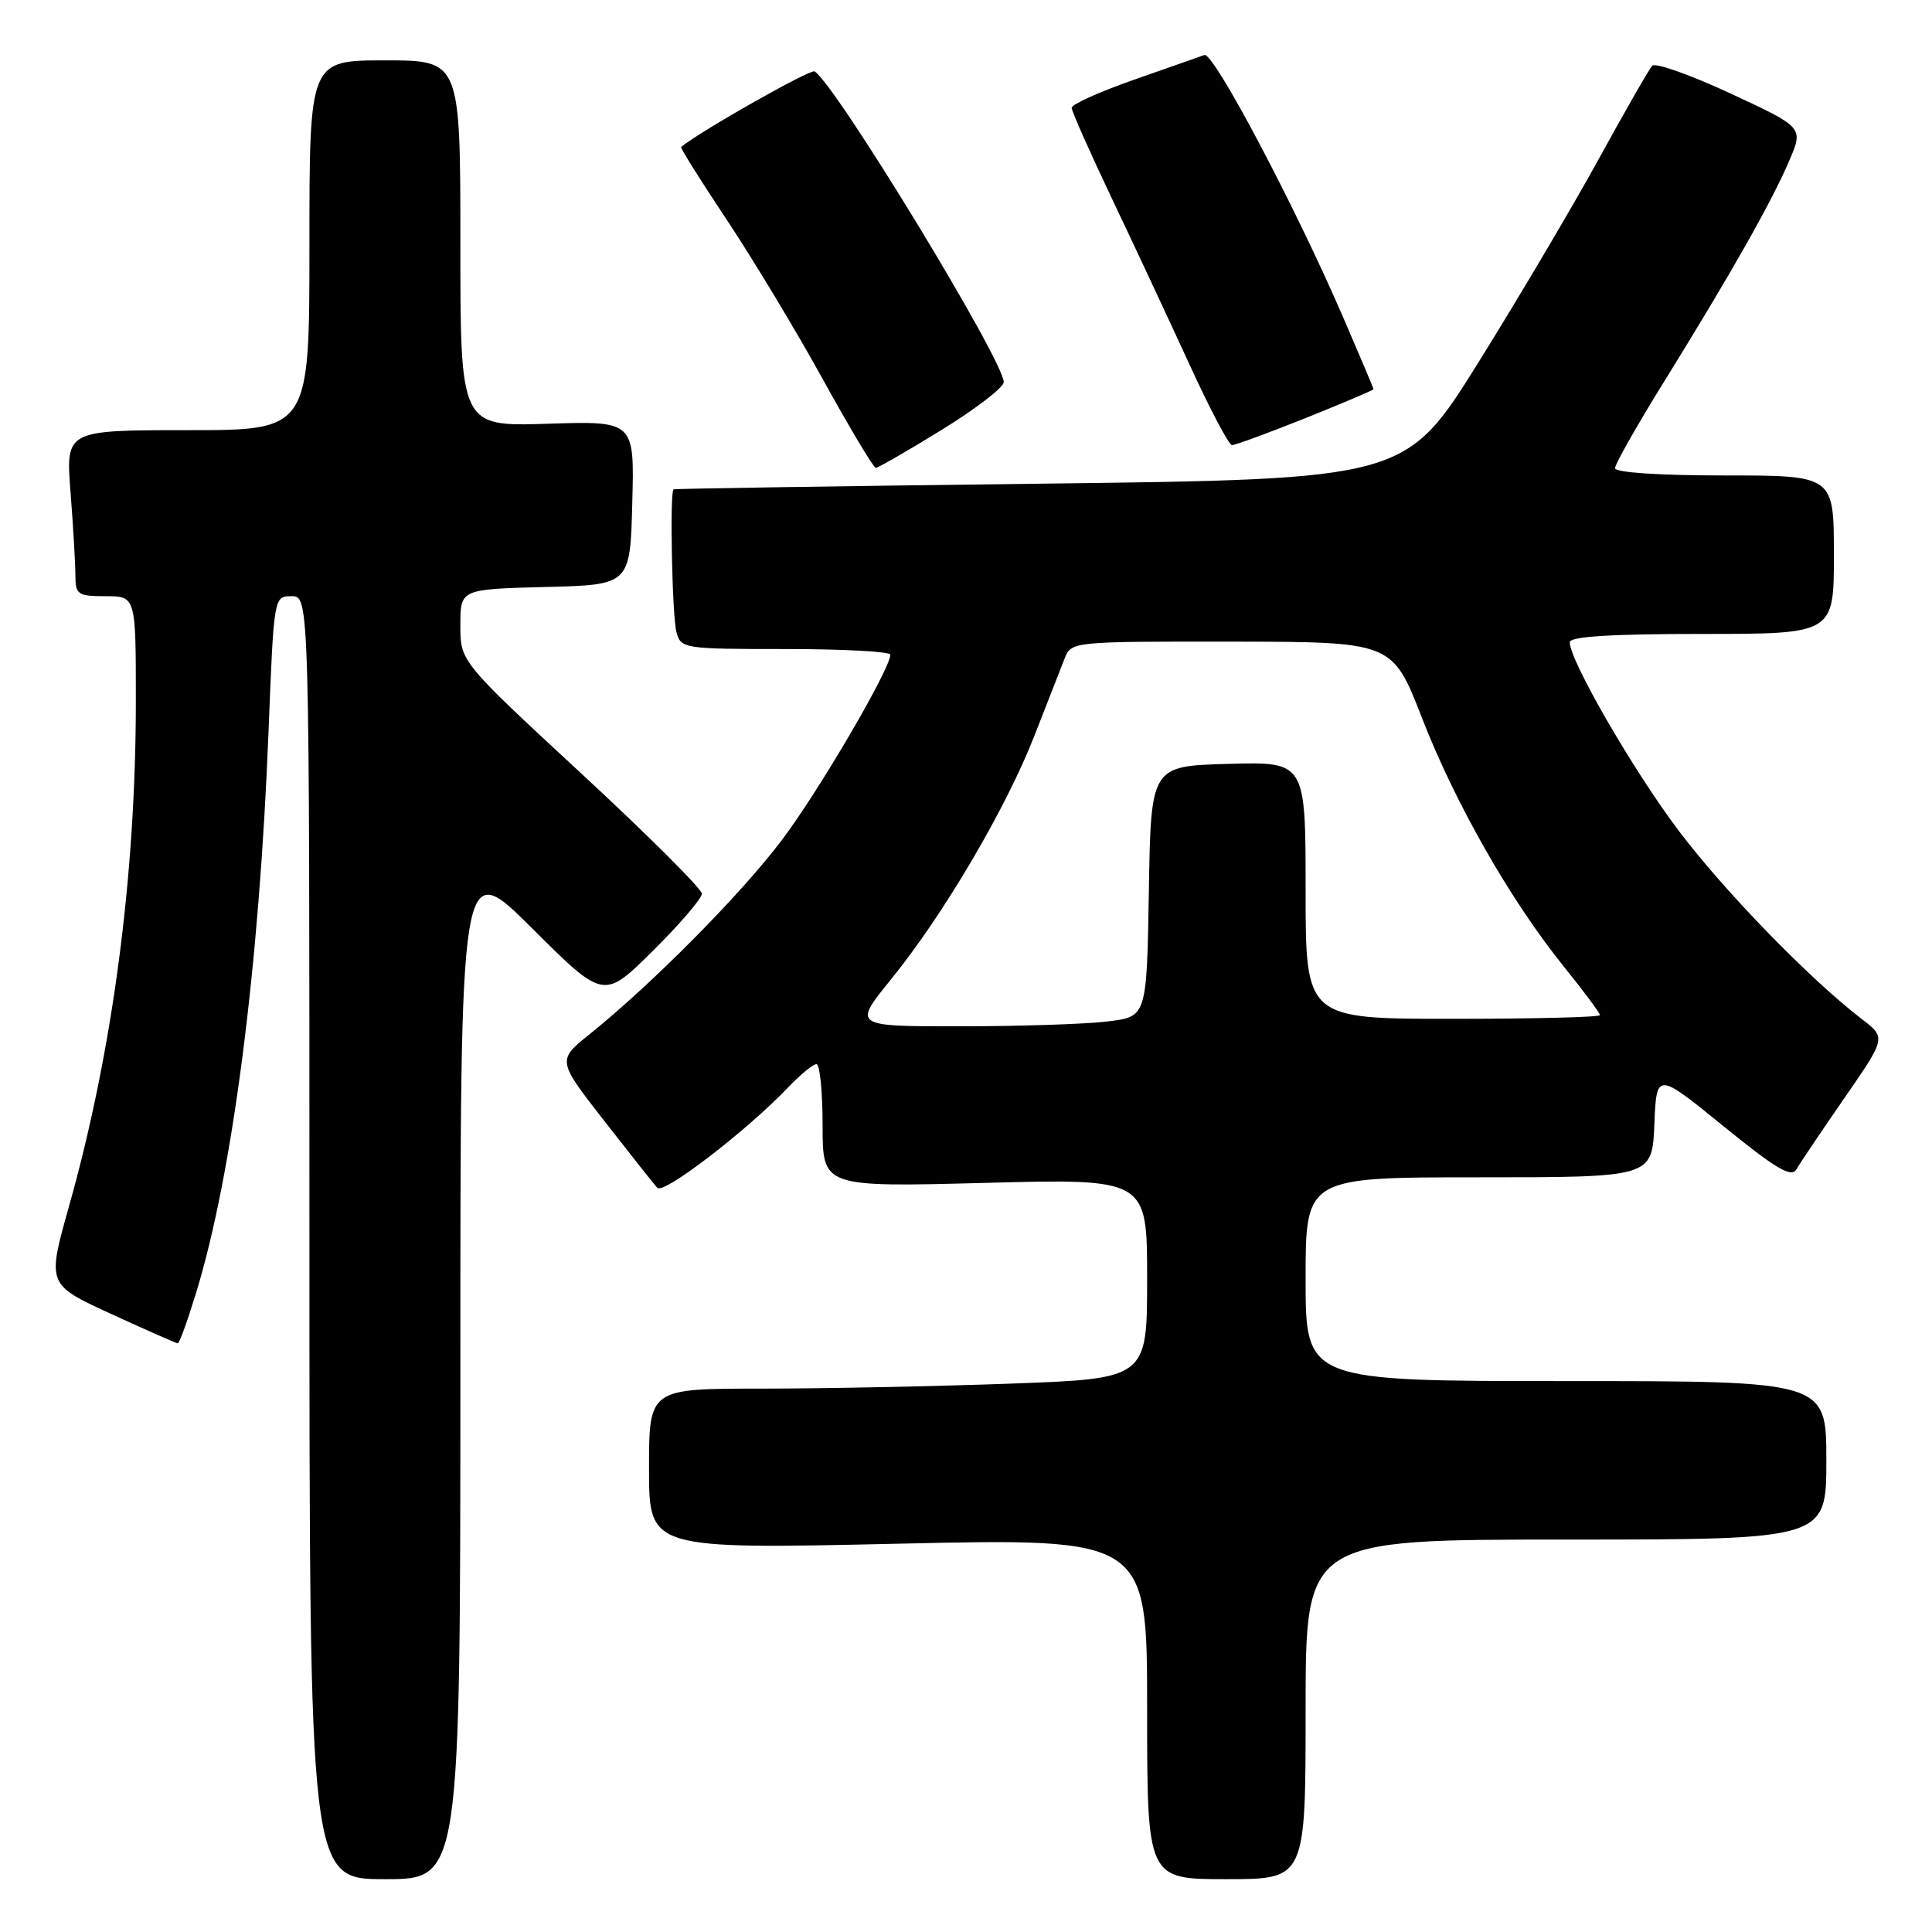 <?xml version="1.0" encoding="UTF-8" standalone="no"?>
<!DOCTYPE svg PUBLIC "-//W3C//DTD SVG 1.1//EN" "http://www.w3.org/Graphics/SVG/1.1/DTD/svg11.dtd" >
<svg xmlns="http://www.w3.org/2000/svg" xmlns:xlink="http://www.w3.org/1999/xlink" version="1.1" viewBox="0 0 256 256">
 <g >
 <path fill="currentColor"
d=" M 61.00 181.27 C 61.00 113.54 61.00 113.54 70.50 123.00 C 79.99 132.45 79.99 132.45 86.50 126.00 C 90.07 122.46 93.00 119.05 93.00 118.42 C 93.00 117.79 85.80 110.61 77.00 102.47 C 61.00 87.66 61.00 87.66 61.00 82.86 C 61.00 78.07 61.00 78.07 72.25 77.78 C 83.50 77.50 83.50 77.50 83.78 66.64 C 84.07 55.78 84.07 55.78 72.53 56.15 C 61.00 56.51 61.00 56.51 61.00 32.26 C 61.00 8.00 61.00 8.00 51.00 8.00 C 41.00 8.00 41.00 8.00 41.00 32.50 C 41.00 57.00 41.00 57.00 24.85 57.00 C 8.70 57.00 8.70 57.00 9.35 65.25 C 9.70 69.79 9.99 74.74 9.99 76.25 C 10.00 78.79 10.30 79.00 14.00 79.00 C 18.00 79.00 18.00 79.00 18.00 92.89 C 18.00 116.07 14.93 139.31 9.14 159.85 C 6.23 170.20 6.23 170.20 14.72 174.10 C 19.38 176.24 23.36 178.00 23.56 178.00 C 23.76 178.00 24.83 175.07 25.93 171.48 C 30.80 155.72 34.36 128.21 35.59 96.75 C 36.29 79.00 36.29 79.00 38.64 79.00 C 41.00 79.00 41.00 79.00 41.00 164.00 C 41.00 249.00 41.00 249.00 51.00 249.00 C 61.00 249.00 61.00 249.00 61.00 181.27 Z  M 173.00 226.50 C 173.00 204.00 173.00 204.00 207.50 204.00 C 242.00 204.00 242.00 204.00 242.00 193.50 C 242.00 183.00 242.00 183.00 207.50 183.00 C 173.00 183.00 173.00 183.00 173.00 169.50 C 173.00 156.00 173.00 156.00 195.96 156.00 C 218.91 156.00 218.91 156.00 219.21 149.01 C 219.50 142.02 219.50 142.02 228.35 149.21 C 235.31 154.87 237.37 156.09 238.03 154.95 C 238.49 154.15 241.35 149.90 244.39 145.50 C 249.92 137.50 249.92 137.50 246.71 135.04 C 239.80 129.74 228.49 118.10 222.38 110.00 C 216.37 102.01 208.00 87.53 208.00 85.10 C 208.00 84.34 213.47 84.00 225.50 84.00 C 243.00 84.00 243.00 84.00 243.00 73.50 C 243.00 63.00 243.00 63.00 228.50 63.00 C 219.76 63.00 214.00 62.61 214.00 62.03 C 214.00 61.49 217.00 56.20 220.68 50.28 C 229.42 36.17 234.74 26.77 237.08 21.31 C 238.98 16.88 238.98 16.88 229.33 12.40 C 224.02 9.93 219.35 8.27 218.93 8.71 C 218.52 9.14 215.38 14.63 211.94 20.89 C 208.51 27.16 201.32 39.31 195.98 47.89 C 186.25 63.50 186.25 63.50 137.88 64.09 C 111.27 64.41 89.39 64.75 89.25 64.84 C 88.73 65.18 89.06 81.61 89.63 83.75 C 90.22 85.95 90.56 86.00 104.12 86.00 C 111.75 86.00 117.99 86.34 117.98 86.75 C 117.94 88.69 108.52 104.79 103.64 111.26 C 98.22 118.46 86.46 130.33 78.16 137.01 C 73.82 140.50 73.82 140.50 80.05 148.50 C 83.48 152.90 86.65 156.91 87.10 157.40 C 87.91 158.31 98.94 149.84 104.44 144.08 C 106.05 142.39 107.74 141.00 108.19 141.00 C 108.63 141.00 109.00 144.67 109.00 149.15 C 109.00 157.30 109.00 157.30 130.50 156.74 C 152.00 156.17 152.00 156.17 152.00 169.43 C 152.00 182.68 152.00 182.68 133.84 183.34 C 123.85 183.70 109.00 184.00 100.84 184.00 C 86.00 184.00 86.00 184.00 86.00 194.64 C 86.00 205.28 86.00 205.28 119.00 204.55 C 152.00 203.81 152.00 203.81 152.00 226.41 C 152.00 249.00 152.00 249.00 162.50 249.00 C 173.00 249.00 173.00 249.00 173.00 226.50 Z  M 124.79 56.95 C 129.31 54.17 133.00 51.33 133.00 50.63 C 133.00 47.78 110.72 11.18 107.94 9.46 C 107.39 9.12 92.99 17.26 90.25 19.47 C 90.11 19.58 92.82 23.90 96.27 29.08 C 99.72 34.26 105.46 43.78 109.02 50.24 C 112.59 56.70 115.74 61.98 116.04 61.99 C 116.34 62.00 120.28 59.73 124.79 56.95 Z  M 172.99 55.40 C 177.95 53.41 182.00 51.69 182.00 51.57 C 182.00 51.45 180.16 47.10 177.92 41.92 C 171.51 27.11 160.80 6.87 159.59 7.29 C 158.99 7.50 154.79 8.98 150.25 10.57 C 145.71 12.16 142.00 13.83 142.00 14.28 C 142.00 14.73 144.40 20.14 147.33 26.30 C 150.26 32.46 154.87 42.33 157.58 48.23 C 160.28 54.13 162.83 58.97 163.24 58.98 C 163.65 58.99 168.04 57.38 172.99 55.40 Z  M 118.08 129.75 C 125.03 121.19 133.31 107.11 137.06 97.50 C 138.78 93.10 140.58 88.49 141.07 87.25 C 141.95 85.01 142.09 85.00 163.23 85.02 C 184.50 85.05 184.50 85.05 188.42 95.13 C 192.85 106.52 200.14 119.29 207.22 128.08 C 209.85 131.34 212.00 134.23 212.00 134.51 C 212.00 134.78 203.22 135.00 192.50 135.00 C 173.00 135.00 173.00 135.00 173.00 117.97 C 173.00 100.93 173.00 100.93 162.75 101.22 C 152.50 101.50 152.50 101.50 152.23 118.11 C 151.95 134.73 151.95 134.73 146.73 135.35 C 143.85 135.70 135.09 135.99 127.25 135.99 C 113.01 136.00 113.01 136.00 118.08 129.75 Z "/>
</g>
</svg>